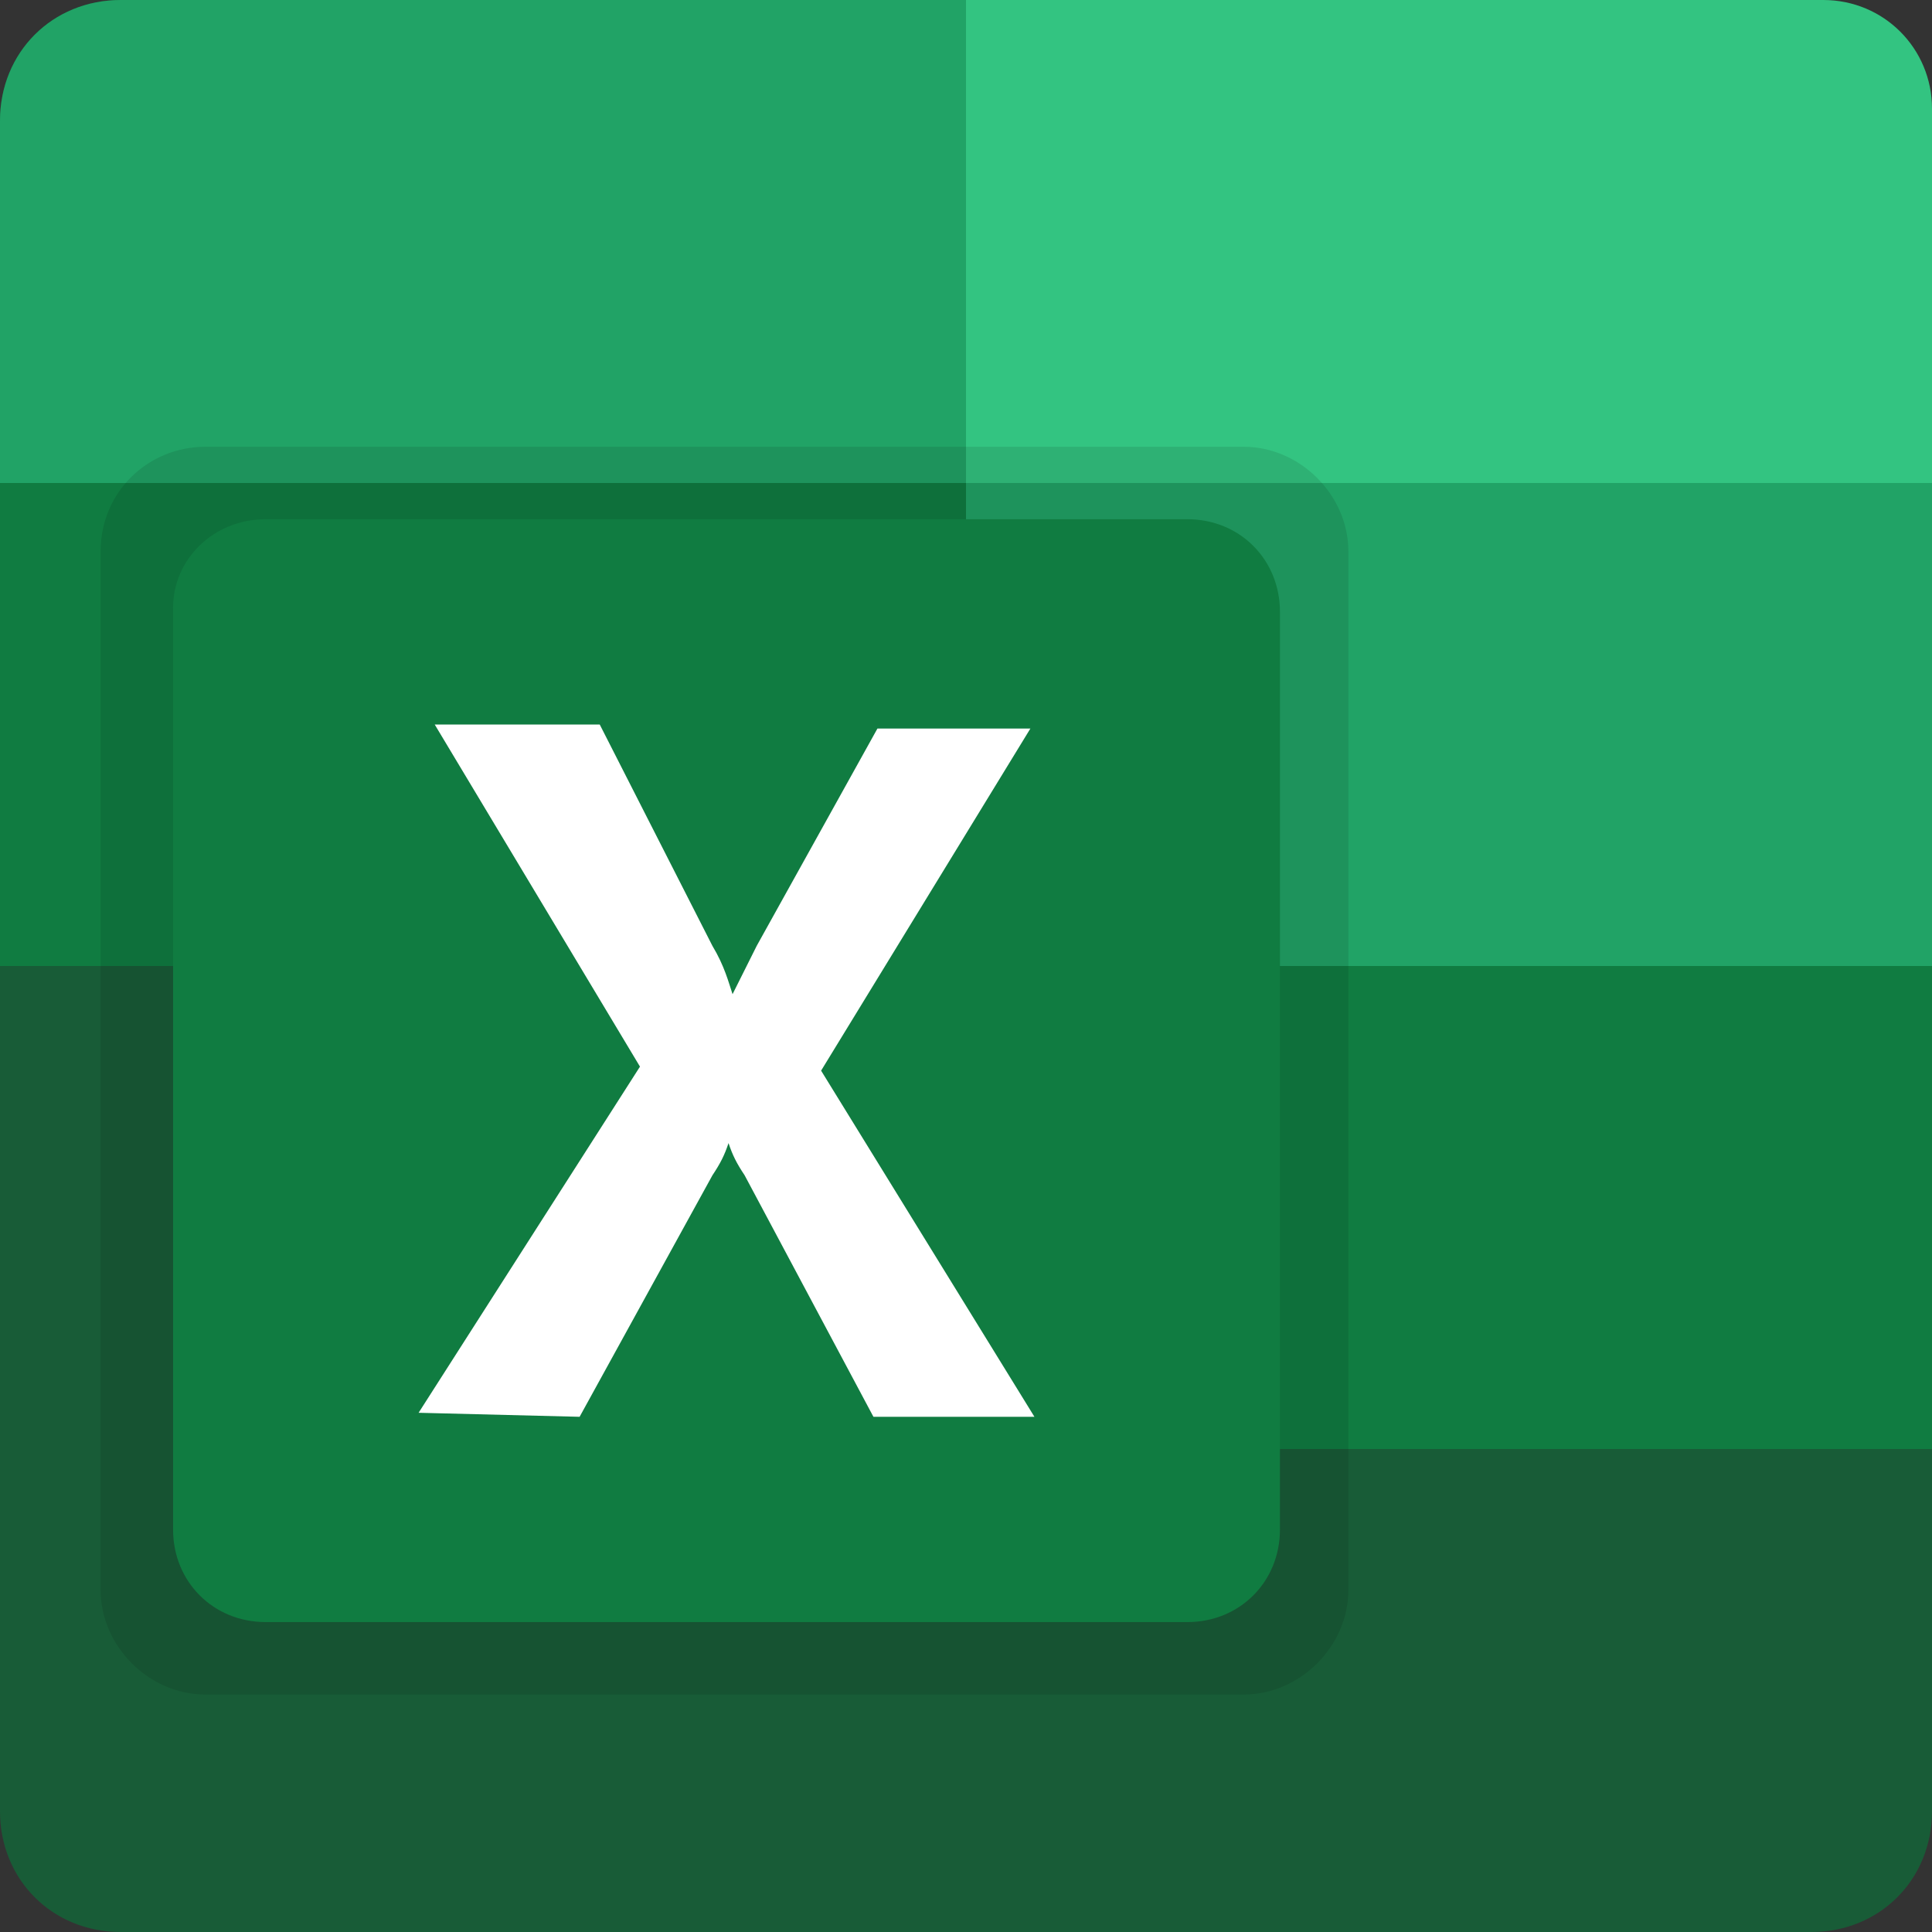 <?xml version="1.0" encoding="utf-8"?>
<!-- Generator: Adobe Illustrator 25.0.0, SVG Export Plug-In . SVG Version: 6.00 Build 0)  -->
<svg version="1.1" id="Layer_1" xmlns="http://www.w3.org/2000/svg" xmlns:xlink="http://www.w3.org/1999/xlink" x="0px" y="0px"
	 viewBox="0 0 48 48" style="enable-background:new 0 0 48 48;" xml:space="preserve">
<rect x="0" y="0" width="48" height="48" fill="#333333" stroke="none"/>
<style type="text/css">
	.st0{fill:#185C37;}
	.st1{fill:#21A366;}
	.st2{fill-rule:evenodd;clip-rule:evenodd;fill:#107C41;}
	.st3{fill:#33C481;}
	.st4{opacity:0.1;}
	.st5{fill:#107C41;}
	.st6{fill:#FFFFFF;}
</style>
<path class="st0" d="M45,48H3c-1.7,0-3-1.3-3-3V3c0-1.7,1.3-3,3-3h42c1.7,0,3,1.3,3,3v42C48,46.7,46.7,48,45,48z"/>
<path class="st1" d="M24,0H3C1.3,0,0,1.3,0,3v9l24,12l12,4.3L48,24V12L24,0z"/>
<path class="st2" d="M0,12h24v12H0V12z"/>
<path class="st3" d="M45.3,0H24v12h24V2.7C48,1.2,46.8,0,45.3,0L45.3,0z"/>
<path class="st2" d="M24,24h24v12H24V24z"/>
<path class="st4" d="M5.1,11.1h25.8c1.4,0,2.6,1.2,2.6,2.6v25.8c0,1.4-1.2,2.6-2.6,2.6H5.1c-1.4,0-2.6-1.2-2.6-2.6V13.7
	C2.5,12.2,3.7,11.1,5.1,11.1L5.1,11.1z"/>
<g>
	<path class="st5" d="M6.6,12.9h22.9c1.3,0,2.3,1,2.3,2.3V38c0,1.3-1,2.3-2.3,2.3H6.6c-1.3,0-2.3-1-2.3-2.3V15.1
		C4.3,13.9,5.3,12.9,6.6,12.9L6.6,12.9z"/>
	<path class="st6" d="M10.4,35.1l5.5-8.6L10.8,18h4.1l2.8,5.5c0.3,0.5,0.4,0.9,0.5,1.2h0c0.2-0.4,0.4-0.8,0.6-1.2l3-5.4h3.8
		l-5.2,8.5l5.3,8.6h-4l-3.2-6c-0.2-0.3-0.3-0.5-0.4-0.8h0c-0.1,0.3-0.2,0.5-0.4,0.8l-3.3,6L10.4,35.1z"/>
</g>
</svg>

